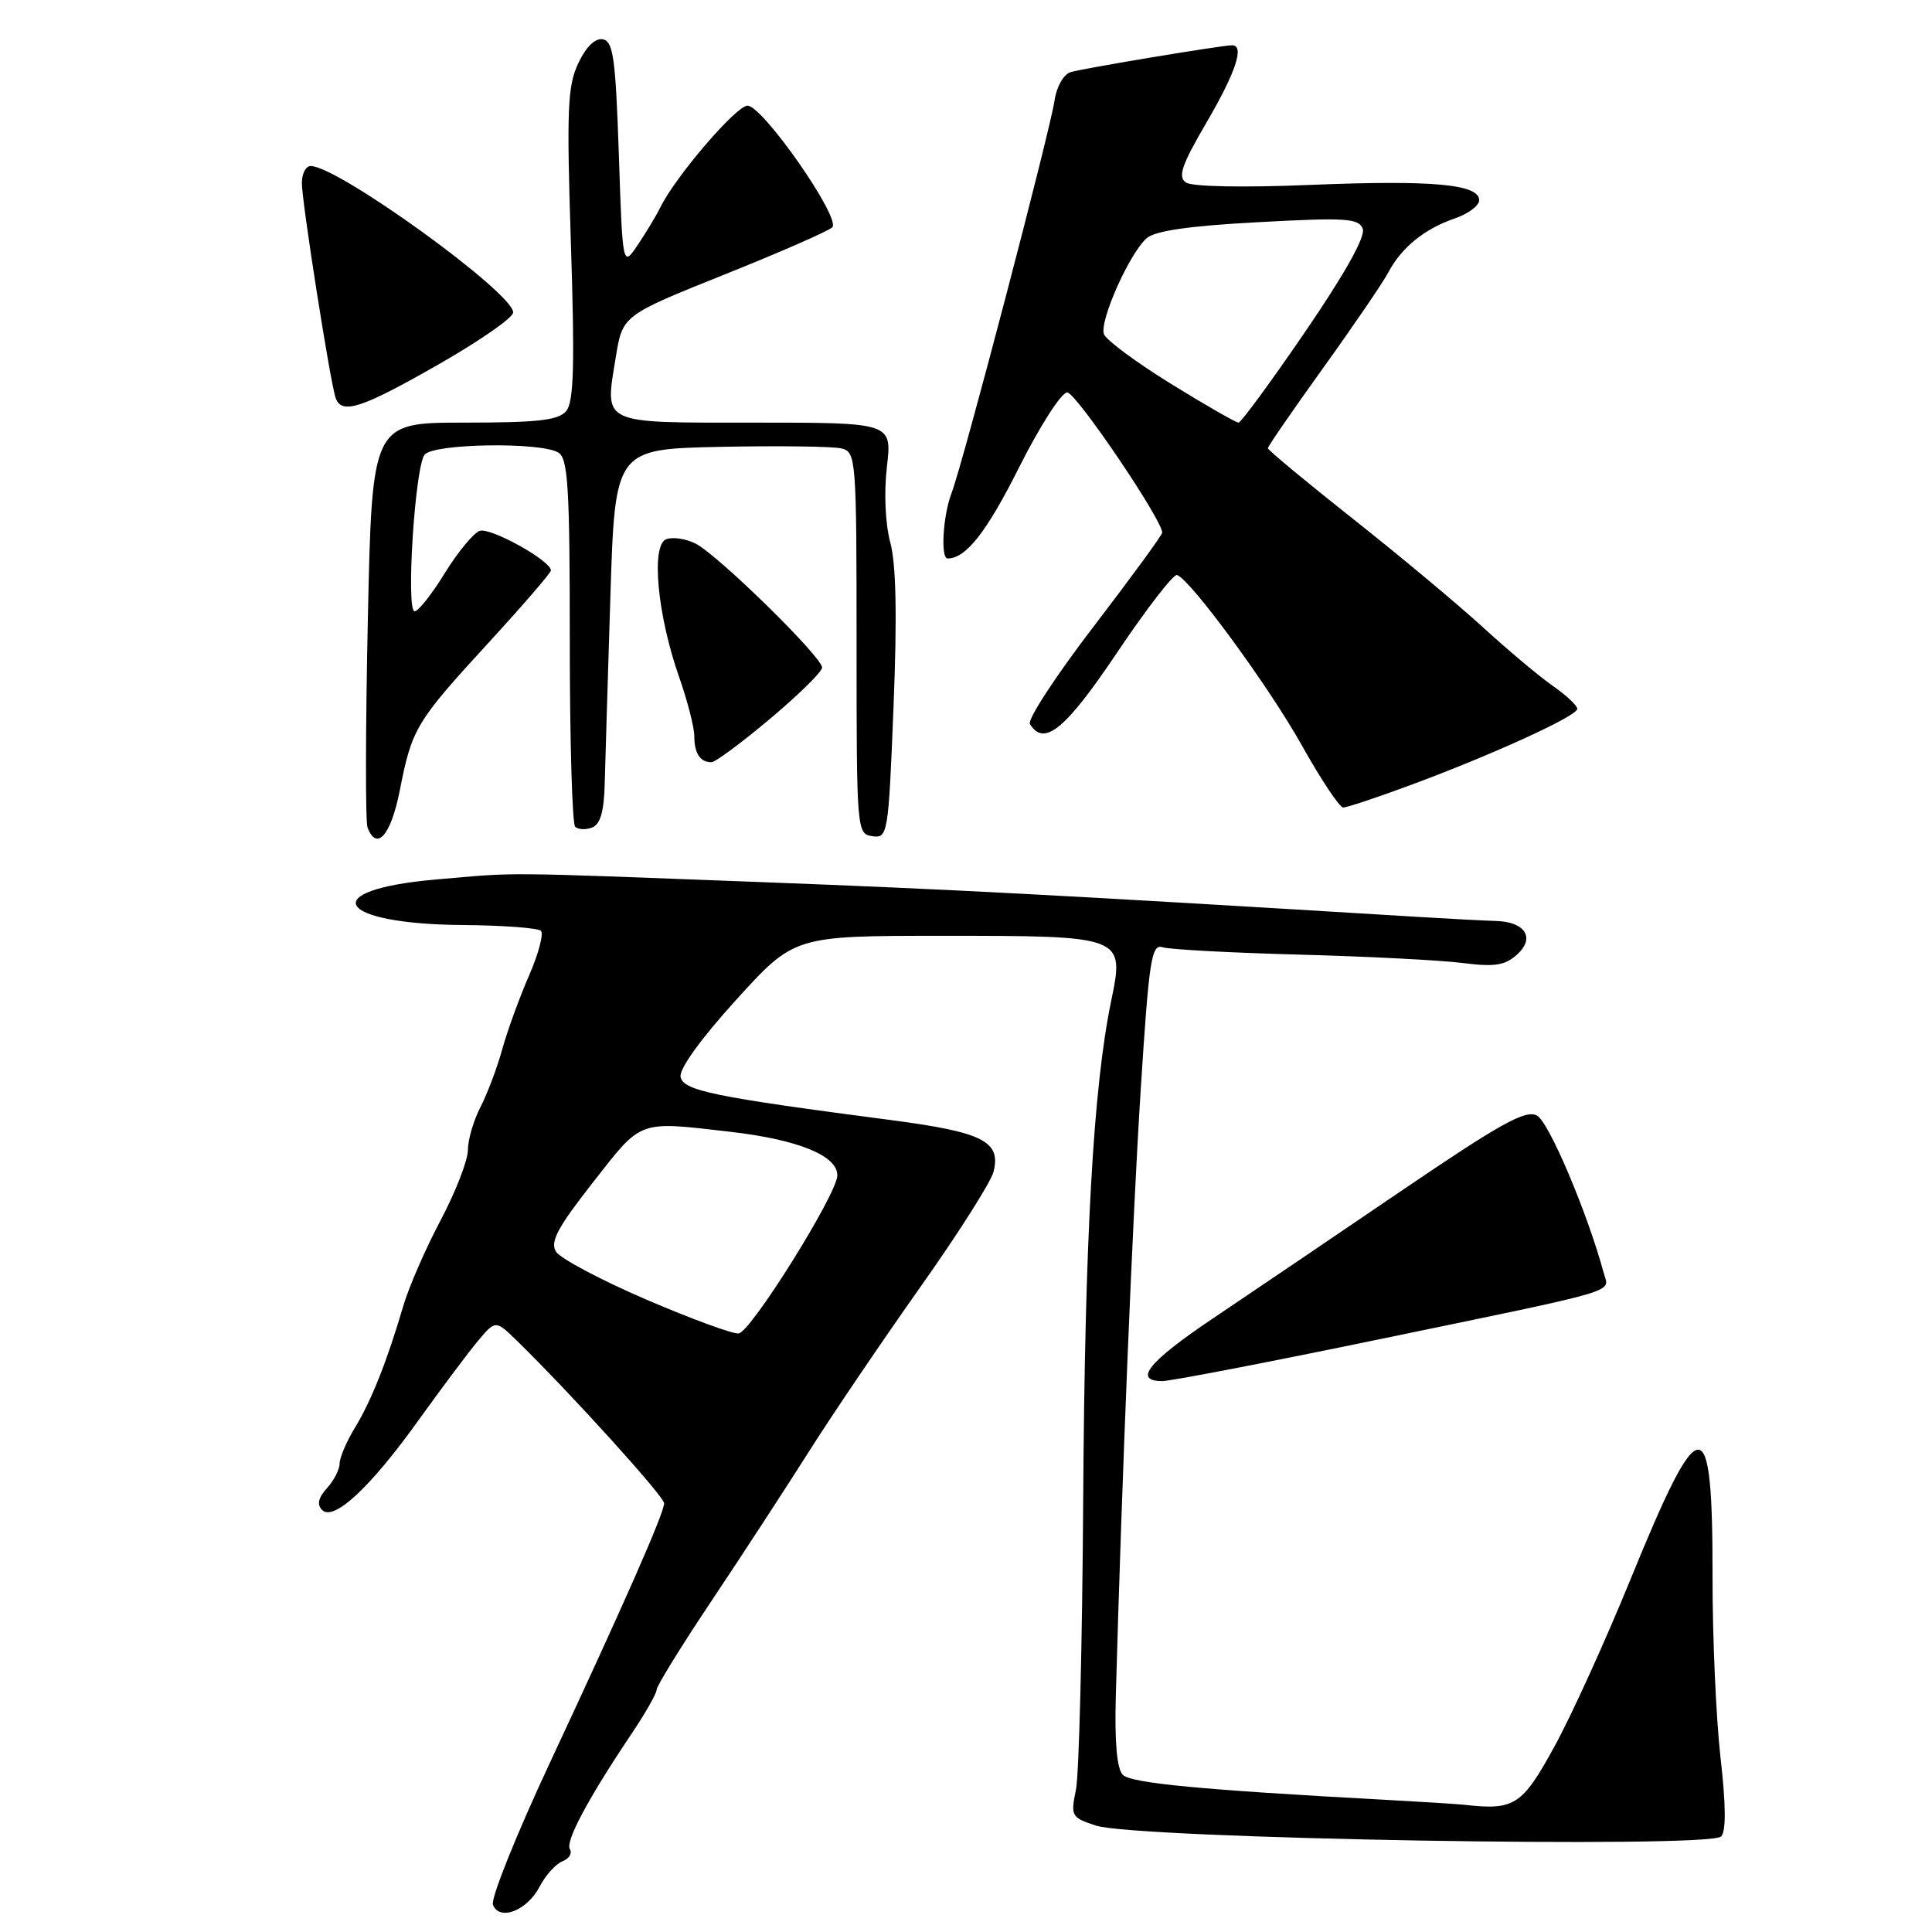 <?xml version="1.0" encoding="UTF-8" standalone="no"?>
<!DOCTYPE svg PUBLIC "-//W3C//DTD SVG 1.1//EN" "http://www.w3.org/Graphics/SVG/1.1/DTD/svg11.dtd" >
<svg xmlns="http://www.w3.org/2000/svg" xmlns:xlink="http://www.w3.org/1999/xlink" version="1.1" viewBox="0 0 256 256">
 <g >
 <path fill="currentColor"
d=" M 71.50 249.99 C 72.29 248.48 73.65 246.97 74.53 246.63 C 75.41 246.29 75.85 245.57 75.51 245.02 C 74.88 244.00 77.98 238.22 83.74 229.65 C 85.53 226.98 87.00 224.40 87.00 223.91 C 87.00 223.42 90.26 218.14 94.25 212.17 C 98.24 206.20 104.04 197.31 107.14 192.41 C 110.24 187.51 116.89 177.70 121.91 170.60 C 126.93 163.51 131.31 156.61 131.65 155.27 C 132.66 151.24 130.25 150.02 118.16 148.43 C 94.51 145.34 90.53 144.52 90.18 142.69 C 89.98 141.64 92.88 137.62 97.55 132.48 C 105.25 124.00 105.25 124.00 124.93 124.00 C 148.98 124.00 149.02 124.02 147.23 132.66 C 144.86 144.14 143.75 163.97 143.53 198.50 C 143.41 217.75 142.98 235.14 142.57 237.14 C 141.85 240.64 141.96 240.83 145.21 241.90 C 150.48 243.64 226.44 244.96 228.06 243.34 C 228.72 242.68 228.70 239.19 227.98 232.92 C 227.39 227.74 226.91 216.97 226.92 209.00 C 226.95 186.39 225.37 186.43 216.06 209.25 C 212.75 217.37 208.20 227.38 205.93 231.50 C 201.68 239.25 200.66 239.90 194.00 239.14 C 193.18 239.05 188.45 238.75 183.50 238.48 C 159.24 237.17 149.88 236.28 148.78 235.18 C 148.00 234.40 147.68 230.86 147.85 224.75 C 148.65 195.94 150.08 161.10 151.16 144.24 C 152.26 127.06 152.57 125.05 154.06 125.52 C 154.97 125.81 163.10 126.25 172.11 126.49 C 181.12 126.73 190.87 127.23 193.78 127.60 C 198.07 128.14 199.42 127.93 201.02 126.48 C 203.47 124.27 202.09 122.13 198.17 122.03 C 196.70 121.99 192.12 121.75 188.00 121.50 C 140.47 118.60 126.30 117.85 100.50 116.87 C 65.62 115.55 68.89 115.57 57.75 116.54 C 41.86 117.92 44.48 122.43 61.24 122.57 C 66.59 122.61 71.29 122.96 71.68 123.34 C 72.06 123.73 71.35 126.40 70.10 129.27 C 68.84 132.15 67.25 136.53 66.56 139.00 C 65.88 141.47 64.57 144.94 63.66 146.70 C 62.75 148.46 62.00 151.02 62.00 152.38 C 62.00 153.74 60.38 157.92 58.39 161.68 C 56.40 165.43 54.18 170.53 53.45 173.00 C 51.30 180.34 49.19 185.64 47.03 189.18 C 45.92 191.00 45.01 193.14 45.00 193.92 C 45.00 194.70 44.25 196.18 43.32 197.19 C 42.17 198.47 41.97 199.37 42.68 200.08 C 44.22 201.62 49.06 197.12 55.47 188.17 C 58.50 183.95 62.03 179.24 63.32 177.69 C 65.67 174.89 65.67 174.89 68.58 177.74 C 75.67 184.67 88.00 198.29 88.00 199.19 C 88.00 200.49 82.67 212.59 72.80 233.71 C 68.38 243.18 65.01 251.58 65.32 252.39 C 66.17 254.60 69.86 253.17 71.50 249.99 Z  M 182.77 177.46 C 215.50 170.68 213.22 171.35 212.50 168.67 C 210.35 160.72 205.24 148.66 203.66 147.82 C 202.15 147.01 198.89 148.82 185.66 157.81 C 176.77 163.86 165.58 171.43 160.79 174.65 C 152.18 180.43 150.09 183.00 154.02 183.00 C 155.13 183.00 168.06 180.51 182.77 177.46 Z  M 52.97 104.75 C 54.59 96.51 55.10 95.66 64.75 85.15 C 69.29 80.20 73.00 75.90 73.00 75.59 C 73.00 74.29 64.92 69.81 63.54 70.35 C 62.71 70.67 60.63 73.19 58.93 75.96 C 57.22 78.73 55.43 81.00 54.94 81.00 C 53.77 81.00 54.98 61.87 56.26 60.25 C 57.44 58.76 71.72 58.54 74.00 59.98 C 75.27 60.78 75.50 64.68 75.50 84.88 C 75.50 98.05 75.82 109.15 76.21 109.54 C 76.60 109.93 77.61 109.98 78.46 109.65 C 79.55 109.23 80.04 107.53 80.13 103.78 C 80.21 100.88 80.54 89.72 80.88 79.00 C 81.50 59.50 81.50 59.50 95.50 59.21 C 103.20 59.05 110.40 59.15 111.50 59.42 C 113.43 59.90 113.50 60.74 113.50 85.21 C 113.50 110.13 113.53 110.50 115.60 110.80 C 117.64 111.09 117.72 110.61 118.40 93.59 C 118.88 81.61 118.74 74.76 117.97 71.89 C 117.30 69.40 117.12 65.31 117.52 61.85 C 118.20 56.00 118.20 56.00 100.07 56.00 C 79.36 56.00 80.13 56.36 81.60 47.29 C 82.50 41.79 82.50 41.79 95.94 36.40 C 103.33 33.44 109.78 30.62 110.28 30.12 C 111.47 28.93 101.07 14.00 99.05 14.00 C 97.55 14.01 89.52 23.37 87.50 27.47 C 86.95 28.59 85.60 30.83 84.50 32.46 C 82.50 35.42 82.50 35.42 82.00 20.47 C 81.57 7.76 81.26 5.48 79.89 5.21 C 78.87 5.02 77.67 6.18 76.63 8.37 C 75.20 11.38 75.07 14.48 75.65 32.37 C 76.17 48.38 76.03 53.26 75.03 54.46 C 74.01 55.69 71.32 56.00 61.53 56.00 C 49.30 56.00 49.30 56.00 48.74 82.15 C 48.43 96.54 48.41 108.91 48.70 109.65 C 49.92 112.84 51.80 110.68 52.97 104.75 Z  M 186.68 104.11 C 197.62 100.07 209.00 94.88 209.00 93.93 C 209.00 93.50 207.54 92.12 205.75 90.88 C 203.96 89.63 199.80 86.14 196.50 83.12 C 193.20 80.10 185.44 73.62 179.25 68.73 C 173.06 63.83 168.00 59.63 168.00 59.39 C 168.00 59.14 171.31 54.35 175.35 48.72 C 179.39 43.10 183.28 37.39 183.99 36.04 C 185.72 32.79 188.77 30.31 192.75 28.95 C 194.54 28.34 196.00 27.25 196.00 26.53 C 196.00 24.40 189.78 23.84 173.67 24.50 C 164.71 24.87 157.94 24.74 157.14 24.18 C 156.04 23.43 156.58 21.85 159.89 16.20 C 163.77 9.54 164.94 5.99 163.25 6.00 C 161.82 6.01 143.49 9.06 141.86 9.56 C 140.93 9.85 140.01 11.47 139.74 13.28 C 139.15 17.35 127.56 61.54 126.09 65.32 C 124.95 68.27 124.60 74.00 125.57 74.00 C 127.99 74.00 130.73 70.51 135.02 61.96 C 137.77 56.48 140.64 52.00 141.41 52.00 C 142.57 52.00 154.00 68.87 154.00 70.58 C 154.00 70.89 149.91 76.48 144.91 83.02 C 139.90 89.55 136.11 95.36 136.47 95.94 C 138.35 98.99 141.19 96.65 148.04 86.44 C 151.94 80.63 155.51 76.02 155.97 76.19 C 157.81 76.87 168.15 90.99 172.49 98.75 C 175.03 103.29 177.50 107.00 177.98 107.00 C 178.47 107.00 182.38 105.70 186.68 104.11 Z  M 102.03 95.25 C 105.79 92.09 108.90 89.04 108.93 88.47 C 109.02 87.14 95.19 73.58 92.17 72.03 C 90.89 71.38 89.14 71.12 88.28 71.45 C 86.24 72.23 87.10 81.49 89.98 89.69 C 91.09 92.85 92.00 96.38 92.00 97.55 C 92.00 99.82 92.77 101.00 94.27 101.00 C 94.78 101.00 98.27 98.41 102.03 95.25 Z  M 58.05 48.32 C 63.52 45.20 68.00 42.09 68.00 41.40 C 68.00 38.79 44.78 22.00 41.17 22.00 C 40.52 22.00 40.00 23.01 40.00 24.25 C 40.00 26.78 43.78 50.81 44.48 52.75 C 45.29 54.97 47.91 54.11 58.05 48.32 Z  M 85.61 172.19 C 79.62 169.61 74.25 166.76 73.68 165.86 C 72.86 164.56 73.86 162.68 78.58 156.66 C 85.11 148.31 84.46 148.55 96.71 149.96 C 105.78 151.00 111.03 153.15 110.95 155.78 C 110.87 158.29 99.51 176.47 97.88 176.69 C 97.12 176.79 91.60 174.76 85.61 172.19 Z  M 155.16 50.86 C 150.58 48.03 146.58 45.07 146.28 44.28 C 145.64 42.61 149.61 33.66 151.92 31.58 C 153.02 30.59 157.53 29.93 166.73 29.44 C 178.33 28.81 180.03 28.92 180.57 30.31 C 180.96 31.34 178.23 36.23 172.95 43.95 C 168.42 50.58 164.44 56.00 164.11 56.00 C 163.77 56.00 159.74 53.69 155.16 50.86 Z "/>
</g>
</svg>